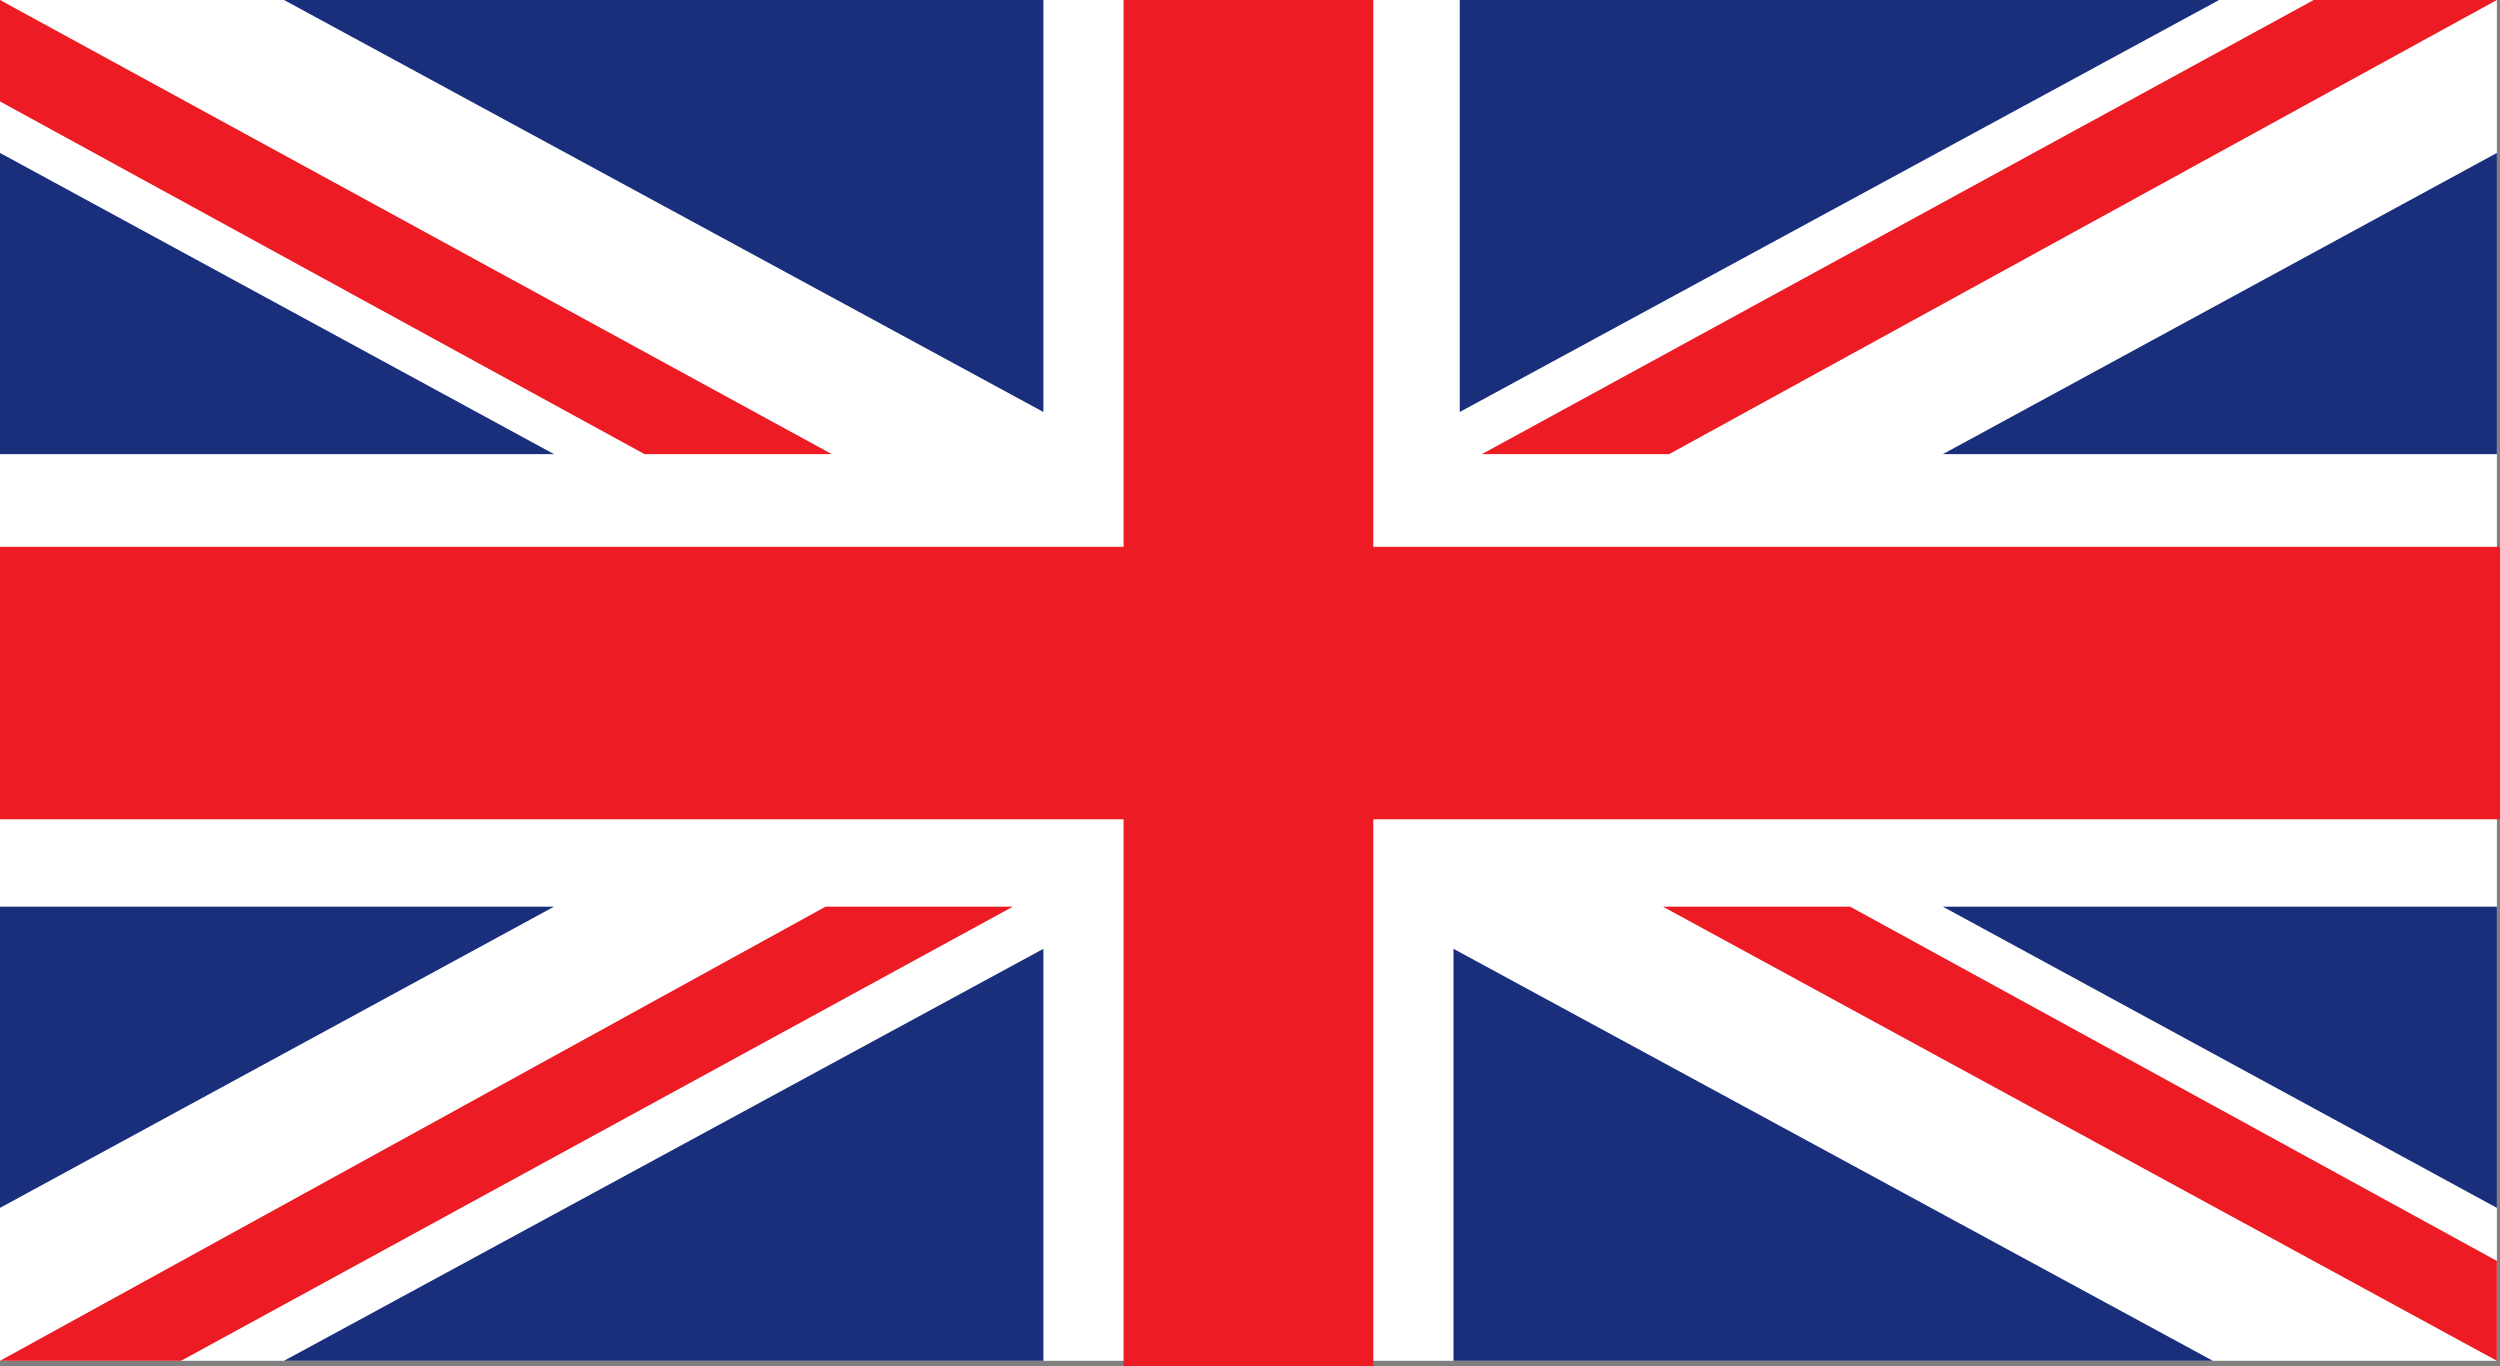 <!-- Generator: Adobe Illustrator 18.0.0, SVG Export Plug-In  -->
<svg version="1.1"
     xmlns="http://www.w3.org/2000/svg" xmlns:xlink="http://www.w3.org/1999/xlink" xmlns:a="http://ns.adobe.com/AdobeSVGViewerExtensions/3.0/"
     x="0px" y="0px" width="801px" height="437.7px" viewBox="0 0 801 437.7" enable-background="new 0 0 801 437.7"
     xml:space="preserve">
<rect x="0" y="0" width="801" height="437.7" fill="#808080" stroke="none"/>
<defs>
</defs>
<g>
    <rect x="0" fill="#FFFFFF " width="800" height="436"/>
    <g>
        <polygon fill="#ED1C24 " points="801,175.2 440,175.2 440,0 360,0 360,175.2 0,175.2 0,262.5 360,262.5 360,437.7 440,437.7 
            440,262.5 801,262.5         "/>
        <polygon fill="#1A2F7C " points="334.3,0 334.3,132 91,0         "/>
        <polygon fill="#ED1C24 " points="0,0 0,32.5 206.5,145.5 266.5,145.5         "/>
        <polygon fill="#1A2F7C " points="0,49 0,145.5 177.5,145.5         "/>
        <polygon fill="#1A2F7C " points="467.7,0 467.7,132 711,0         "/>
        <polygon fill="#ED1C24 " points="741.3,0 800,0 534.8,145.5 474.8,145.5         "/>
        <polygon fill="#1A2F7C " points="800,49 800,145.5 622.5,145.5         "/>
        <polyline fill="#1A2F7C " points="334.3,304 91,436 334.3,436         "/>
        <polyline fill="#ED1C24 " points="324.5,290.5 58,436 0,436 264.5,290.5         "/>
        <polyline fill="#1A2F7C " points="177.5,290.5 0,387 0,290.5         "/>
        <polygon fill="#1A2F7C " points="465.7,436 465.7,304 709,436         "/>
        <polygon fill="#ED1C24 " points="800,436 800,404 592.8,290.5 532.8,290.5         "/>
        <polygon fill="#1A2F7C " points="800,387 800,290.5 622.5,290.5         "/>
    </g>
</g>
</svg>